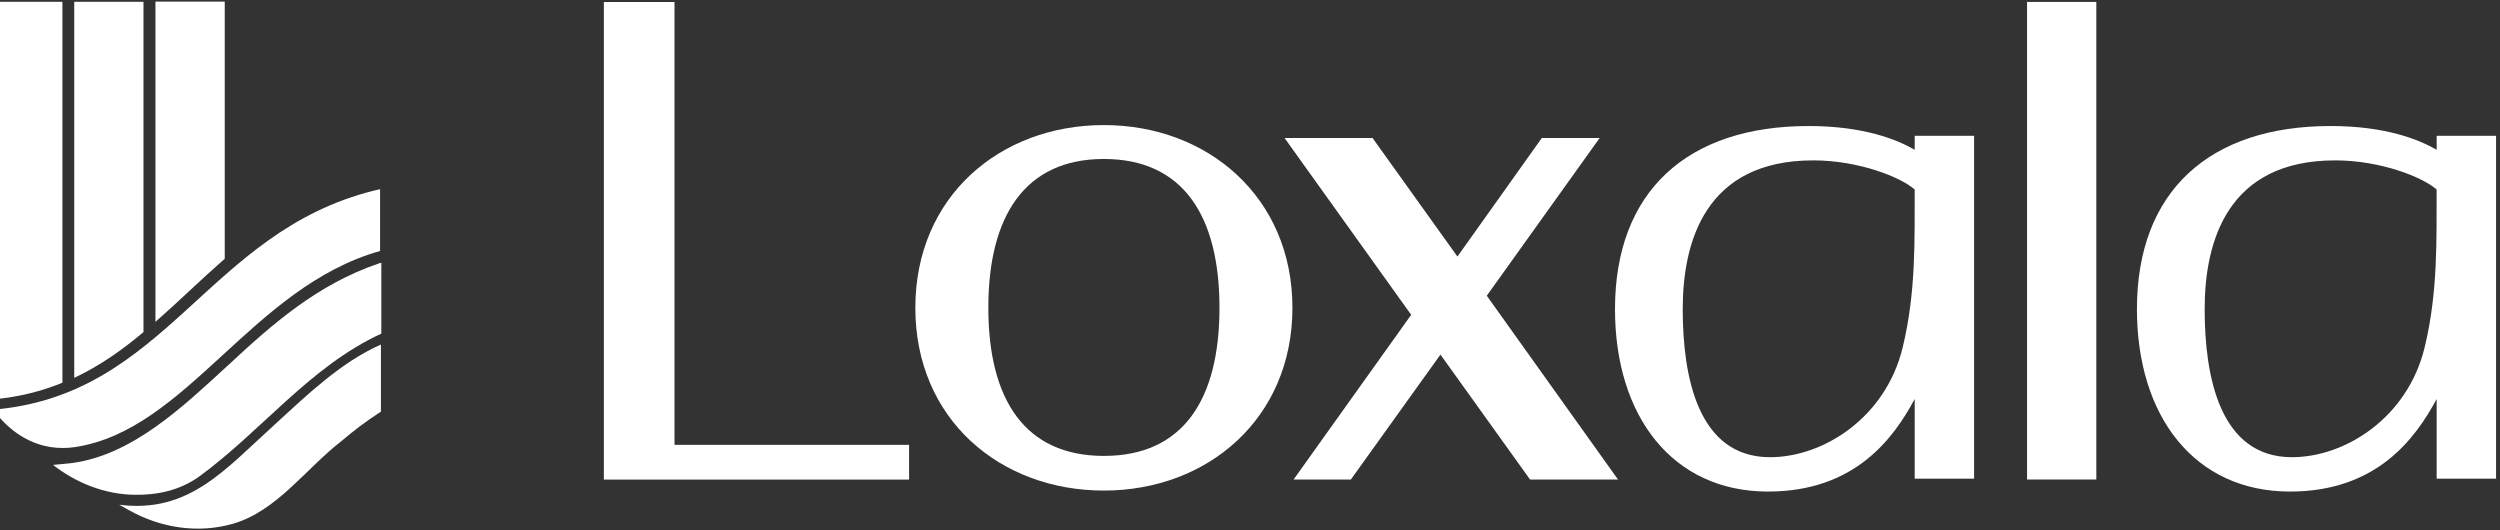 <svg width="66" height="14" viewBox="0 0 66 14" fill="none" xmlns="http://www.w3.org/2000/svg">
<rect x="0" y="0" width="66" height="14" fill="#333333" stroke="none"/>
<path d="M1.648 0.048L-0.18 0.048L-0.18 10.543C0.503 10.482 1.104 10.327 1.648 10.103L1.648 0.048Z" fill="white"/>
<path d="M3.788 0.047L1.96 0.047V0.043L1.96 9.975C2.635 9.658 3.227 9.239 3.788 8.767L3.788 0.047Z" fill="white"/>
<path d="M5.933 6.833L5.933 0.043L4.104 0.043L4.104 8.496C4.396 8.24 4.684 7.974 4.973 7.705C5.286 7.413 5.603 7.12 5.931 6.833H5.933Z" fill="white"/>
<path d="M-0.007 11.028C0.354 11.441 0.836 11.735 1.37 11.807C1.568 11.834 1.771 11.834 1.973 11.804C4.935 11.364 6.64 7.582 10.034 6.626V4.995C9.98 5.006 9.928 5.019 9.88 5.03C5.447 6.133 4.413 10.437 -0.191 10.816L-0.007 11.028Z" fill="white"/>
<path d="M3.41 13.471C4.242 13.938 5.216 14.088 6.128 13.833C6.134 13.831 6.14 13.83 6.147 13.828C7.3 13.497 8.063 12.384 9.006 11.651C9.329 11.377 9.662 11.122 10.016 10.894C10.03 10.886 10.042 10.878 10.056 10.87V9.096C8.99 9.568 8.101 10.433 7.245 11.214L7.224 11.235C5.943 12.391 4.986 13.561 3.149 13.325L3.412 13.473L3.41 13.471Z" fill="white"/>
<path d="M5.247 12.589C6.903 11.383 8.184 9.672 10.067 8.808V6.935C10.045 6.941 10.023 6.948 10.003 6.954C8.374 7.509 7.195 8.55 5.994 9.669L5.972 9.688C4.835 10.732 3.502 12.002 1.923 12.221C1.791 12.242 1.579 12.252 1.399 12.274C2.023 12.758 2.773 13.051 3.549 13.062C4.151 13.072 4.737 12.949 5.246 12.589H5.247Z" fill="white"/>
<path d="M17.807 0.053V11.744H24V12.661H15.942V0.053H17.807Z" fill="white"/>
<path d="M53.514 12.659L53.514 0.051H55.343L55.343 12.659H53.514Z" fill="white"/>
<path d="M29.142 3.302C26.404 3.302 24.165 5.185 24.165 8.127C24.165 11.068 26.403 12.951 29.142 12.951C31.881 12.951 34.12 11.051 34.12 8.127C34.12 5.203 31.881 3.302 29.142 3.302ZM29.142 12.036C27.049 12.036 26.092 10.537 26.092 8.125C26.092 5.714 27.05 4.197 29.142 4.197C31.235 4.197 32.194 5.702 32.194 8.125C32.194 10.548 31.235 12.036 29.142 12.036Z" fill="white"/>
<path d="M39.251 7.807L42.231 3.643H40.704L38.476 6.773L36.235 3.643H33.912L37.255 8.311L34.151 12.659H35.663L38.028 9.361L40.393 12.659H42.715L39.251 7.807V7.807Z" fill="white"/>
<path d="M50.548 3.585V3.954C50.081 3.685 49.2 3.327 47.748 3.327C44.551 3.327 42.636 5.046 42.636 8.161C42.636 10.99 44.153 12.977 46.676 12.977C48.975 12.977 49.99 11.569 50.548 10.534V12.637H52.116V3.585H50.548ZM50.229 9.181C49.777 11.031 48.133 12.07 46.729 12.07C44.824 12.07 44.424 9.944 44.424 8.161C44.424 6.378 45.021 4.234 47.869 4.234C49.075 4.234 50.189 4.681 50.548 5.004C50.542 6.292 50.59 7.7 50.229 9.181Z" fill="white"/>
<path d="M64.328 3.585V3.954C63.861 3.685 62.98 3.327 61.528 3.327C58.33 3.327 56.415 5.046 56.415 8.161C56.415 10.99 57.932 12.977 60.456 12.977C62.755 12.977 63.769 11.569 64.328 10.534V12.637H65.896V3.585H64.328ZM64.008 9.181C63.556 11.031 61.912 12.07 60.508 12.07C58.603 12.07 58.203 9.944 58.203 8.161C58.203 6.378 58.8 4.234 61.648 4.234C62.854 4.234 63.968 4.681 64.327 5.004C64.321 6.292 64.369 7.7 64.008 9.181Z" fill="white"/>
</svg>
